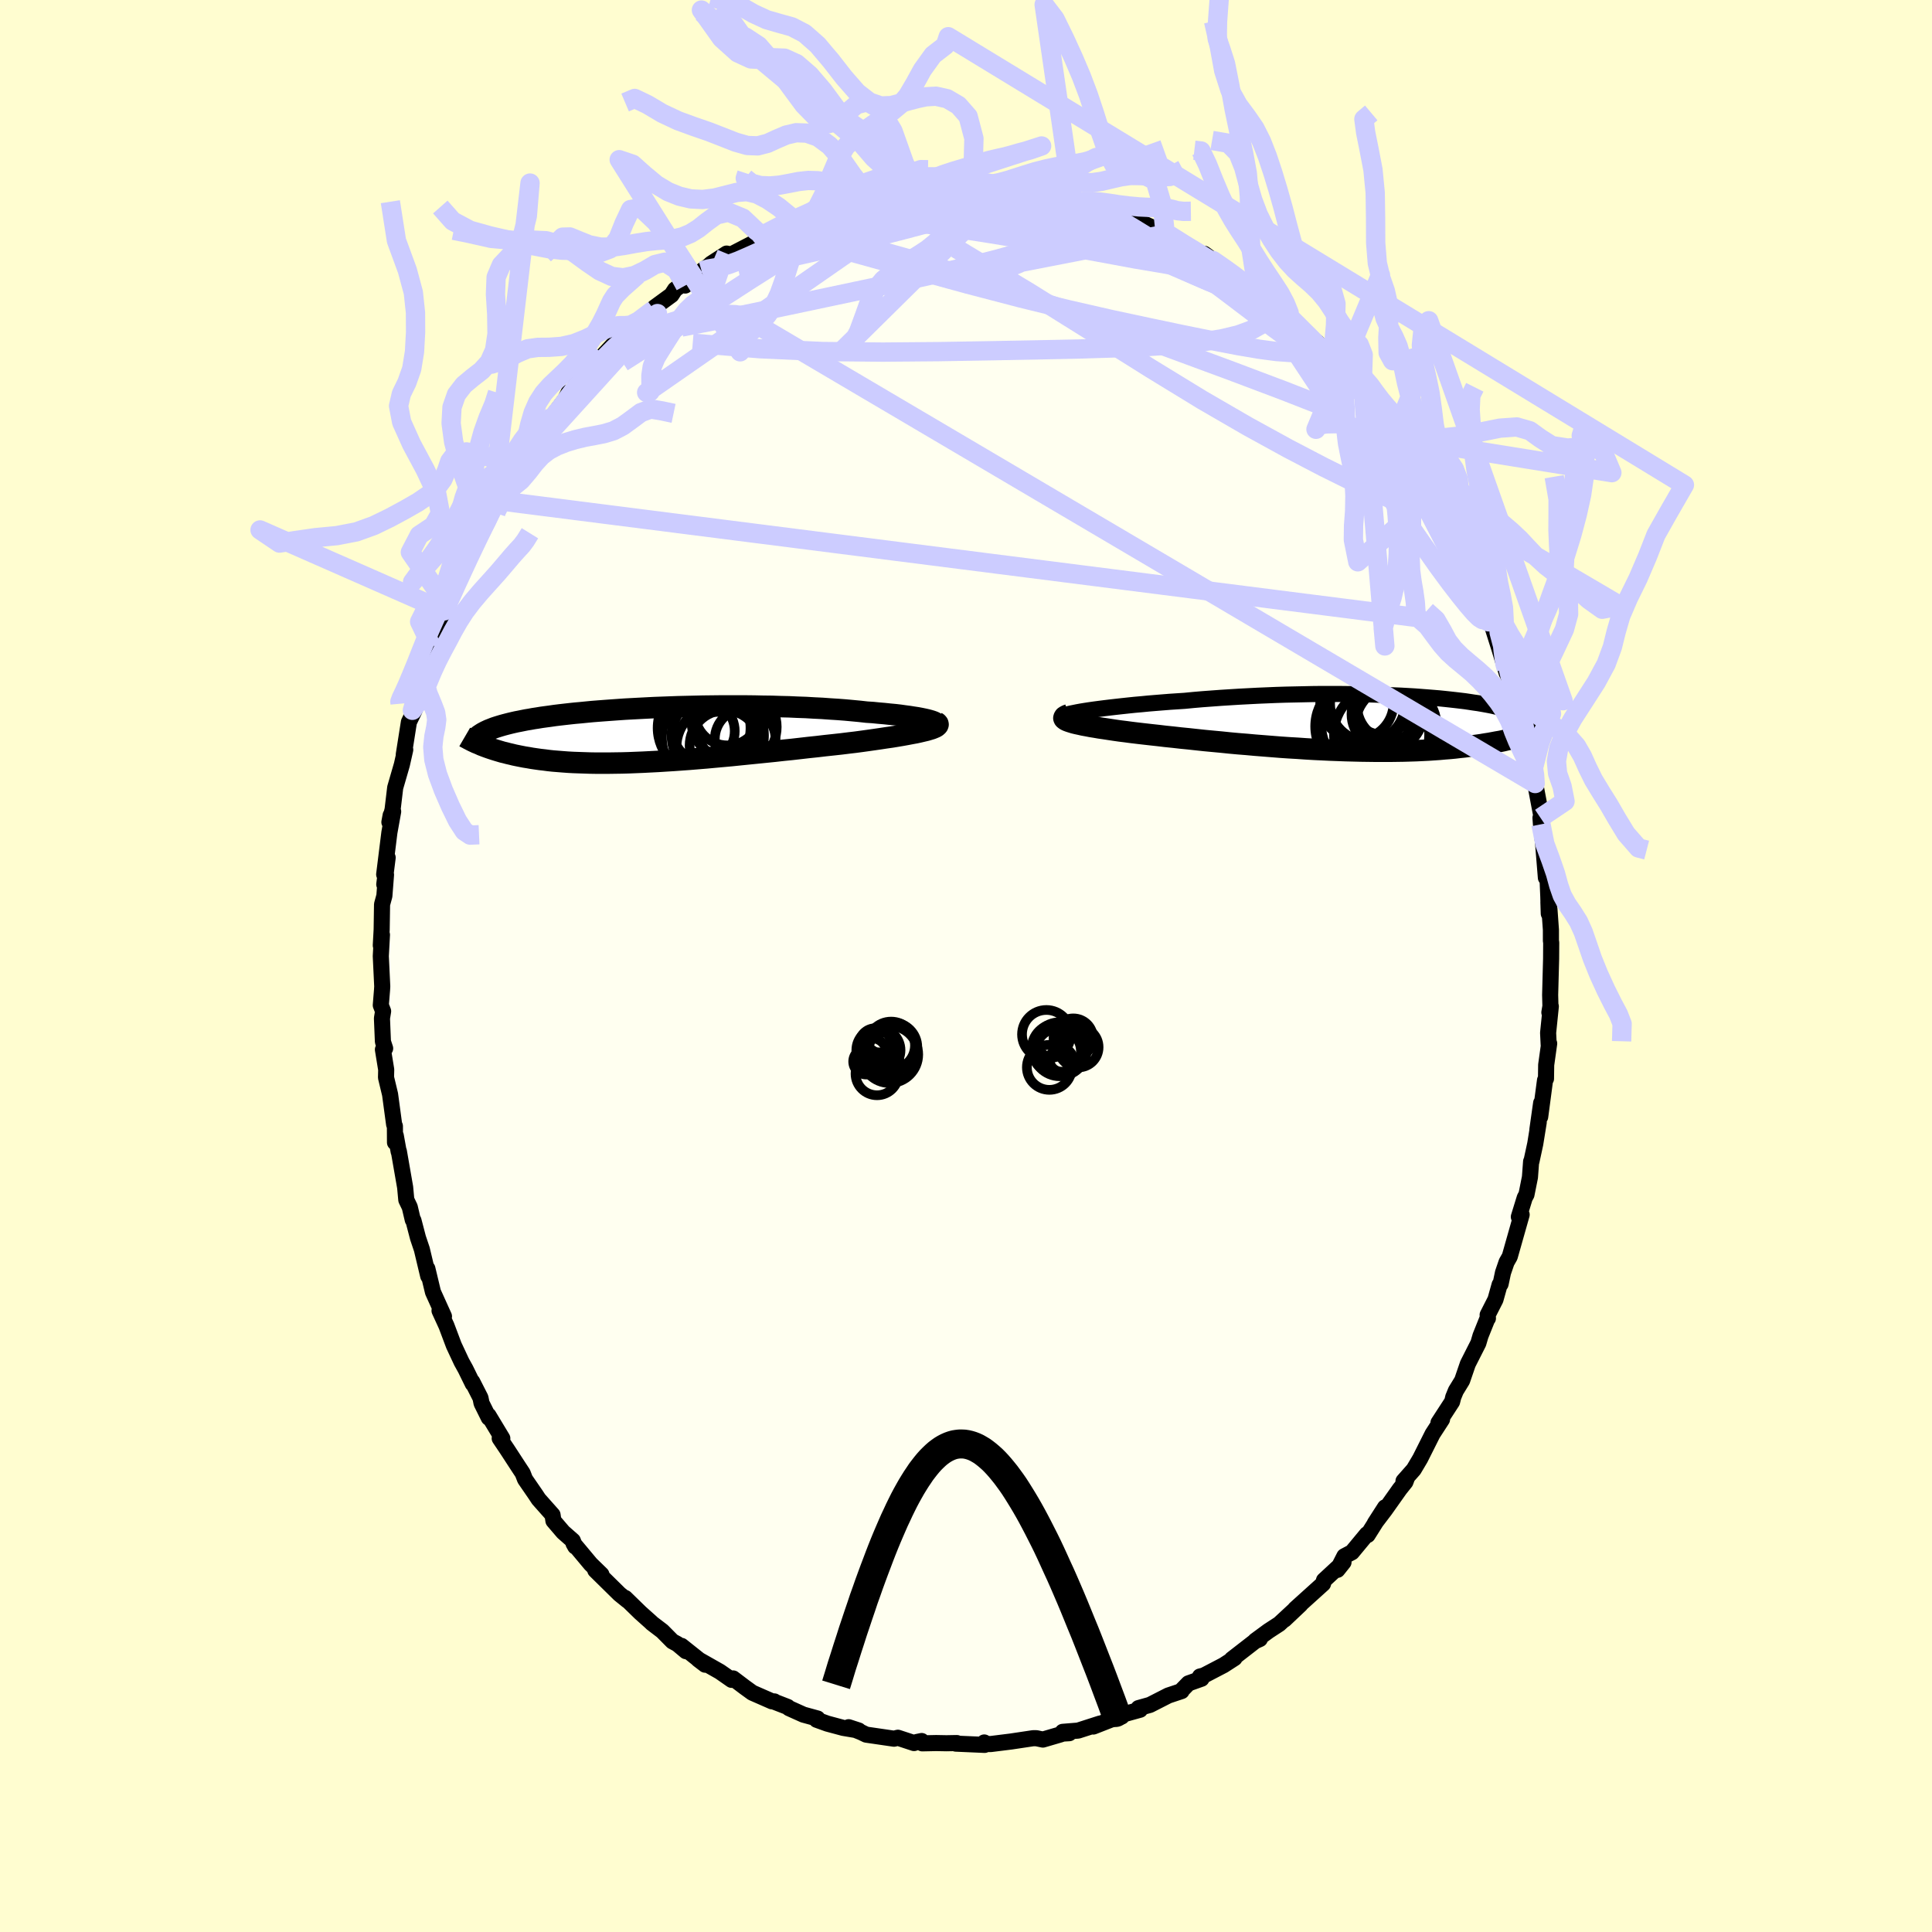 <svg xmlns="http://www.w3.org/2000/svg" width="500" height="500" viewBox="-100 -100 200 200"><defs><clipPath id="c"><path d="m28.89-1.41-.23-.07-.26-.07-.31-.07-.34-.07-.37-.07-.4-.06-.44-.07-.46-.06-.49-.07-.52-.06-.54-.05-.56-.06-.59-.05-.6-.06-.63-.04-.71-.08-.74-.07-.76-.07-.78-.06-.8-.05-.83-.06-.83-.04-.85-.05-.87-.03-.87-.04-.88-.02-.89-.03-.89-.01-.9-.02-.9-.01H6.97l-.88.01-.88.01-.86.02-.86.02-.85.02-.83.03-.82.03-.81.03-.79.04-.77.04-.75.04-.74.04-.72.05-.7.05-.68.05-.66.05-.63.05-.62.06-.6.06-.57.05-.56.06-.53.06-.52.06-.49.06-.48.07-.45.06-.44.06-.42.07-.4.06-.38.07-.37.06-.35.07-.34.07-.32.06-.31.07-.3.07-.28.07-.27.07-.26.07-.24.07-.23.07-.22.07-.21.07-.2.08-.18.07-.18.07-.92 1.48.19.09.21.08.21.08.22.08.23.08.24.08.25.08.26.08.27.08.27.08.3.07.3.08.31.07.32.08.34.07.35.07.36.07.38.06.39.07.41.06.42.06.44.05.45.06.47.05.5.04.5.04.53.04.55.03.56.02.59.02.6.02.62.01h1.3l.68-.01.7-.01.71-.02.73-.03.75-.03.77-.04.78-.04.79-.05.81-.05.83-.06.83-.06.85-.07.86-.07.86-.08.88-.08.88-.08.88-.09.89-.09.9-.09.89-.09.89-.09.89-.1.89-.09.88-.1.87-.1.86-.09.85-.1.84-.09.82-.09.81-.1.68-.08.67-.09.65-.09.63-.09.62-.09.59-.09.57-.08.55-.09.53-.09.5-.09.47-.09.44-.08.41-.09.38-.09.34-.08"/></clipPath><clipPath id="b"><path d="m-28.58-1.31.49-.07.53-.07.55-.07.58-.07.61-.07.63-.07.65-.07.67-.07.69-.06.71-.07.73-.06.74-.06.75-.06.76-.05.77-.05.93-.09.93-.08.95-.07.95-.07.95-.06.96-.06.96-.05.96-.05.96-.04.95-.04.95-.03.94-.02.93-.02.92-.02.91-.01h1.78l.87.01.85.01.83.01.82.02.79.03.78.03.76.03.73.03.72.04.69.04.67.05.65.05.63.05.6.05.59.06.56.06.54.06.51.06.5.06.47.07.45.07.43.06.41.07.39.07.38.07.35.07.33.08.32.07.3.07.29.08.27.07.26.07.24.08.23.07.22.08.2.07.2.08.18.07.17.08.16.08.15.08.13.07.13.08.12.08.11.08.09.08.09.08-.77 1.43-.26.07-.26.07-.28.08-.28.07-.3.07-.3.07-.32.07-.33.08-.34.07-.36.06-.37.07-.38.07-.39.06-.41.07-.42.06-.44.06-.45.06-.46.06-.49.05-.5.06-.52.05-.53.04-.55.05-.58.04-.59.04-.61.03-.63.03-.64.02-.67.02-.68.01-.71.01H1.1l-.75-.01-.77-.01-.79-.02-.8-.02-.81-.03-.82-.03-.84-.04-.84-.04-.86-.05-.86-.06-.87-.05-.88-.06-.88-.07-.88-.07-.88-.07-.88-.08-.88-.07-.87-.08-.87-.09-.86-.08-.85-.08-.84-.09-.83-.09-.81-.08-.79-.09-.78-.08-.76-.09-.73-.08-.71-.08-.69-.08-.66-.08-.6-.08-.57-.07-.56-.08-.53-.08-.52-.08-.49-.07-.46-.08-.44-.07-.41-.08-.39-.07-.35-.08-.33-.07-.29-.07-.26-.08-.22-.07"/></clipPath><filter id="a"><feTurbulence baseFrequency=".05" numOctaves="3" result="noise" type="noise"/><feDisplacementMap in="SourceGraphic" in2="noise" scale="2"/></filter></defs><rect width="100%" height="100%" x="-100" y="-100" fill="#FFFDD0"/><path fill="ivory" stroke="#000" stroke-linejoin="round" stroke-width="1.667" d="M60.57-.74 60.47 3l.03 1.16-.11.65.15-.63-.28 2.74.06 1.23.05-.13-.31 2.22-.02 1.43-.1.16-.5 3.78.1-1.43-.39 2.76.14-.77-.36 2.23-.4 1.85-.03-.01-.12 1.62-.36 1.8-.18.33-.61 1.98.29-.23-1.23 4.34-.33.58-.37 1.08-.25 1.18-.1.07-.43 1.54-.81 1.59.03.35-.08.1-.69 1.72-.22.75-1.09 2.15-.59 1.72-.65 1.06-.29.71-.01.08-.09.35-1.41 2.17.37-.35-.98 1.51-1.28 2.55-.67 1.13-1.06 1.2.33-.26-.13.35-.59.74-1.53 2.16-1.05 1.38 1.06-1.65-1.8 2.86-.08-.08-1.55 1.87-.78.41-.72 1.41.63-.79-2.02 1.87-.1.36-2.88 2.6.54-.45-1.65 1.56 1.1-1.07-1.64 1.52-1.12.73-1.36 1 .47-.17-.49.22-2.41 1.87.28-.11-1.13.73-2.05 1.07-.4.1.16.23-1.35.48-.74.76.03.04-1.38.46-1.9.97-1.18.33.16.17-1.73.48-.16.22-.09-.08-2.86 1.12.7-.31-2.27.73-1.6.13.68.14-.67.04-.25.09-1.81.53-.67-.14h-.35l-2.27.34-2.09.26-.85.01.16-.17.04.25-2.99-.13.11-.06-1.07.02-1.07-.02-1.44.03-.06-.24-.49.1-.3.11-1.67-.55-.4.1-2.88-.42-.52-.25-1.3-.52 1.04.34-1.6-.27-1.64-.44-1.11-.4.09-.13-1.46-.4-1.49-.67-.14-.13-1.47-.57h.09l-.25-.01-2.03-.89-.8-.58-1.19-.9-.15.15-1.22-.85-2.24-1.27.72.55-2.45-1.95.46.55-.88-.74-.52-.28-1.05-1.06-1.09-.83-.06-.07-1.12-1-1.57-1.53.25.28-.84-.68-2.51-2.47.64.44-1.11-1.08-1.78-2.13.18.32-.17-.4-.08-.21-1-.88-1.01-1.18-.09-.61-1.44-1.62-.33-.5-1.08-1.57-.24-.62-.5-.76-1.12-1.72-.76-1.13h.27l-1.43-2.37.03.24-.75-1.51-.11-.55-.85-1.67.05.21-.74-1.51-.42-.76-.8-1.71-.76-2.02-.72-1.57.46.59-1.14-2.52-.58-2.42.22.96-.13-.19-.66-2.77-.4-1.19-.47-1.8-.07-.06-.31-1.32-.36-.75-.12-1.3-.65-3.73-.02.04-.3-1.66-.08.71-.01-1.69-.08-.18-.42-3.11-.42-1.75.02-.81-.34-2.08.23-.12-.23-.7-.1-2.41.12-.74-.24-.62.13-1.6.02-.35-.15-3.13.12-2.21-.12 1.1.09-1.63.04-2.62.24-.88.17-2.19-.18 1 .35-2.77-.36 1.74.54-4.34.39-2.17-.26.39-.13.71.33-1.3.27-2.27.69-2.38.35-1.55-.15.5.53-3.36.58-1.21-.22-.01.26-.91.17.12-.02-.56.59-2.09.26-.83 1-3.26-.26.97.49-1.4.8-2.33.24-.58.15.13.78-2.28 1.01-2.11.92-1.87.23-.38.82-1.81.1.1.67-1.73-.19.38.74-1.28.59-1.32.36-.25.99-1.58.47-.55 1.42-2.16.06-.58.56-.51-.32.08 1.58-1.81 1.36-1.79.35-.72-.05.24.59-.56.44-.93 2.33-2.13.33-.53 1.41-1.5.05-.21 1.11-1-.63.86 1.16-.86-.51-.05 2.59-1.91.07-.22 1.75-1.28.37-.57 1.27-.92-.22.51.94-.8.76-.71.72-.51.27-.25 1.6-1.04.46.1 3.46-1.79-.86.23.82-.3.88-.61 1.08-.55 1.22-.38-.15-.06 2.38-.85-.01.14 1.05-.33 1.29-.47 1.38-.62.62.07.03-.16 1.42.02 1.61-.43 1.71-.41-.1.17 1.61-.16-.23-.18.23.11 1.06-.07 3.26-.4-.98.23 2.5-.12.22-.08-.5.17 2.4.1 2.14.01-1.25.09.18.06 2.36.03.86.31 2.05.28-.39-.09 2.01.52.31.19 1.35.09-.02-.05 1.1.46 1.72.59.25-.07.55.4 2.29.79 1.23.56.81.46-.69-.35 1.22.5.41.3.73.47 1.46.74 1.85 1.16-.93-.79 1.86 1.37 1.22.87-.44-.37 1.7 1.17.17.11 3.09 2.62-.86-1.07 1.04.94 1.46 1.27-.51-.43 2.1 2.13.86.57.17.57 1.19 1.08.29-.01 1.61 2.13-.71-1.05 1.7 1.75.28.5.92 1.24-.67-.81 1.79 2.18-.65-.62 2 2.88-.02-.3 1.84 2.55-.04.03-.15-.02 2.01 3 .45.84.01-.04.22.57 1.09 1.9.97 1.79.23.29.31 1.02.27.25 1.01 2.73-.05-.32.53 1.24.85 2.03.24.94.81 1.97-.57-1.49.95 3 .72 2.4-.04-.46.11.58.64 1.48.07.28.69 2.92.4 1.89-.34-1.4.49 1.45.62 3.63-.23-1.33.48 1.51.06.88.64 3.38-.09.17.05.67.22 1.98.29 3.55.12-1.11.13 3.05.05 1.78-.04-1.22.11.8.15 2.09v1.13l.03.21-.01 1.67-.1 3.74" filter="url(#a)"/><path fill="#fff" d="m-28.58-1.31.49-.07.53-.07.55-.07.58-.07.61-.07.63-.07.65-.07.67-.07.69-.06.71-.07.73-.06.74-.06.75-.06.76-.05.77-.05.93-.09.93-.08.95-.07.95-.07.95-.06.96-.06.96-.05.96-.05.96-.04.95-.04.95-.03.94-.02.93-.02.92-.02.91-.01h1.78l.87.01.85.01.83.01.82.02.79.03.78.03.76.03.73.03.72.04.69.04.67.05.65.05.63.05.6.05.59.06.56.06.54.06.51.06.5.06.47.07.45.07.43.06.41.07.39.07.38.07.35.07.33.08.32.07.3.07.29.08.27.07.26.07.24.08.23.07.22.08.2.07.2.08.18.07.17.08.16.08.15.08.13.07.13.08.12.08.11.08.09.08.09.08-.77 1.43-.26.07-.26.07-.28.08-.28.07-.3.07-.3.07-.32.07-.33.08-.34.07-.36.06-.37.07-.38.07-.39.06-.41.07-.42.06-.44.06-.45.06-.46.06-.49.05-.5.06-.52.05-.53.04-.55.05-.58.04-.59.04-.61.03-.63.03-.64.02-.67.02-.68.01-.71.01H1.1l-.75-.01-.77-.01-.79-.02-.8-.02-.81-.03-.82-.03-.84-.04-.84-.04-.86-.05-.86-.06-.87-.05-.88-.06-.88-.07-.88-.07-.88-.07-.88-.08-.88-.07-.87-.08-.87-.09-.86-.08-.85-.08-.84-.09-.83-.09-.81-.08-.79-.09-.78-.08-.76-.09-.73-.08-.71-.08-.69-.08-.66-.08-.6-.08-.57-.07-.56-.08-.53-.08-.52-.08-.49-.07-.46-.08-.44-.07-.41-.08-.39-.07-.35-.08-.33-.07-.29-.07-.26-.08-.22-.07" filter="url(#a)" transform="translate(41.35 -25.17)"/><path fill="#fff" d="m28.89-1.41-.23-.07-.26-.07-.31-.07-.34-.07-.37-.07-.4-.06-.44-.07-.46-.06-.49-.07-.52-.06-.54-.05-.56-.06-.59-.05-.6-.06-.63-.04-.71-.08-.74-.07-.76-.07-.78-.06-.8-.05-.83-.06-.83-.04-.85-.05-.87-.03-.87-.04-.88-.02-.89-.03-.89-.01-.9-.02-.9-.01H6.97l-.88.01-.88.01-.86.02-.86.02-.85.02-.83.03-.82.03-.81.03-.79.04-.77.04-.75.04-.74.04-.72.05-.7.05-.68.05-.66.05-.63.05-.62.06-.6.06-.57.05-.56.06-.53.06-.52.06-.49.06-.48.07-.45.06-.44.06-.42.07-.4.06-.38.07-.37.06-.35.07-.34.07-.32.06-.31.07-.3.07-.28.07-.27.07-.26.07-.24.07-.23.07-.22.07-.21.07-.2.08-.18.07-.18.07-.92 1.48.19.09.21.08.21.08.22.08.23.08.24.08.25.08.26.08.27.08.27.08.3.07.3.08.31.07.32.08.34.07.35.07.36.07.38.06.39.07.41.06.42.06.44.05.45.06.47.05.5.04.5.04.53.04.55.03.56.02.59.02.6.02.62.01h1.3l.68-.01.7-.01.71-.02.73-.03.75-.03.77-.04.78-.04.79-.05.81-.05.83-.06.83-.06.85-.07.86-.07.86-.08.88-.08.88-.08.88-.09.89-.09.9-.09.89-.09.89-.09.89-.1.89-.09.88-.1.87-.1.86-.09.85-.1.84-.09.82-.09.81-.1.68-.08.67-.09.65-.09.63-.09.62-.09.59-.09.57-.08.55-.09.53-.09.5-.09.47-.09.44-.08.41-.09.38-.09.34-.08" filter="url(#a)" transform="translate(-32.43 -23.94)"/><g fill="none" stroke="#000" transform="translate(41.35 -25.17)"><path stroke-linejoin="round" stroke-width="1.667" d="m-31.25-.69.05-.05.1-.05.16-.06.21-.06.25-.06.3-.06.34-.07.38-.07.43-.07.45-.07.49-.07.53-.07.55-.07.58-.07.61-.07.63-.07.65-.07.67-.07.69-.06.71-.07.73-.06.74-.06.75-.06.76-.05.77-.05.93-.09.93-.08.95-.07.95-.07.95-.06.96-.06.96-.05.96-.05.96-.04.95-.04.95-.03.94-.02.93-.02.92-.02.91-.01h1.78l.87.01.85.01.83.01.82.02.79.03.78.03.76.03.73.03.72.04.69.04.67.05.65.05.63.05.6.05.59.06.56.06.54.06.51.06.5.06.47.07.45.07.43.06.41.07.39.07.38.07.35.07.33.08.32.07.3.07.29.08.27.07.26.07.24.08.23.07.22.08.2.07.2.08.18.07.17.08.16.08.15.08.13.07.13.08.12.08.11.08.09.08.09.08.09.08.07.08.06.08.06.08.05.08.04.08.04.08.03.09.02.08.01.08" filter="url(#a)"/><path stroke-linejoin="round" stroke-width="2.222" d="m-30.7-.85-.2.07-.14.07-.11.07-.05.08-.02.07.03.07.08.07.11.07.15.07.19.07.22.07.26.08.29.07.33.07.35.08.39.07.41.08.44.07.46.08.49.07.52.08.53.08.56.08.57.07.6.08.66.08.69.08.71.08.73.08.76.09.78.08.79.09.81.08.83.09.84.09.85.08.86.08.87.09.87.08.88.07.88.08.88.07.88.07.88.07.88.06.87.05.86.06.86.05.84.04.84.04.82.03.81.03.8.02.79.02.77.01.75.01h1.45l.71-.01.68-.01.67-.02.64-.02.63-.03.61-.03.59-.04.58-.04.55-.05.53-.04.52-.05.5-.06.49-.05.46-.06.45-.06.44-.06.42-.06.41-.07.39-.06.38-.07.37-.07.36-.06.34-.07.33-.08.32-.07.3-.07.3-.07.28-.07.28-.08.26-.07.26-.07.24-.08.23-.07.23-.07.21-.07.21-.07.2-.07.19-.07.19-.07.17-.06.17-.07" filter="url(#a)"/><circle cx=".218" cy="-1.99" r="3.878" clip-path="url(#b)" filter="url(#a)"/><circle cx="1.688" cy="-1.84" r="3.044" clip-path="url(#b)" filter="url(#a)"/><circle cx="-.882" cy="-2.085" r="3.798" clip-path="url(#b)" filter="url(#a)"/><circle cx="3.163" cy=".31" r="4.21" clip-path="url(#b)" filter="url(#a)"/><circle cx="2.843" cy="-1.815" r="3.712" clip-path="url(#b)" filter="url(#a)"/><circle cx="-.042" cy=".285" r="4.524" clip-path="url(#b)" filter="url(#a)"/><circle cx="-.277" cy=".365" r="4.924" clip-path="url(#b)" filter="url(#a)"/><circle cx="2.263" cy="-.905" r="3.706" clip-path="url(#b)" filter="url(#a)"/><circle cx="1.668" cy="1.21" r="4.926" clip-path="url(#b)" filter="url(#a)"/><circle cx="2.408" cy="-1.995" r="3.768" clip-path="url(#b)" filter="url(#a)"/></g><g fill="none" stroke="#000" transform="translate(-32.43 -23.94)"><path stroke-linejoin="round" stroke-width="2.222" d="m28.66-.75.26-.05.2-.07.14-.06.09-.07.04-.06-.01-.07-.06-.07-.1-.07-.14-.07-.19-.07-.23-.07-.26-.07-.31-.07-.34-.07-.37-.07-.4-.06-.44-.07-.46-.06-.49-.07-.52-.06-.54-.05-.56-.06-.59-.05-.6-.06-.63-.04-.71-.08-.74-.07-.76-.07-.78-.06-.8-.05-.83-.06-.83-.04-.85-.05-.87-.03-.87-.04-.88-.02-.89-.03-.89-.01-.9-.02-.9-.01H6.97l-.88.01-.88.01-.86.02-.86.02-.85.02-.83.03-.82.03-.81.03-.79.04-.77.04-.75.04-.74.04-.72.05-.7.05-.68.05-.66.05-.63.05-.62.06-.6.06-.57.05-.56.06-.53.06-.52.06-.49.06-.48.07-.45.06-.44.06-.42.07-.4.06-.38.07-.37.06-.35.07-.34.07-.32.06-.31.07-.3.07-.28.07-.27.07-.26.07-.24.07-.23.07-.22.07-.21.07-.2.08-.18.07-.18.07-.17.08-.15.07-.15.08-.13.07-.13.08-.12.08-.11.07-.1.08-.1.08-.09.08" filter="url(#a)"/><path stroke-linejoin="round" stroke-width="2.222" d="m29.31-1.32.14.09.07.08.02.09-.03.08-.08.09-.13.09-.18.08-.22.09-.26.08-.3.09-.34.08-.38.09-.41.09-.44.08-.47.09-.5.09-.53.09-.55.09-.57.08-.59.09-.62.09-.63.09-.65.09-.67.09-.68.08-.81.1-.82.09-.84.09-.85.1-.86.09-.87.1-.88.1-.89.09-.89.1-.89.09-.89.09-.9.09-.89.09-.88.09-.88.08-.88.08-.86.08-.86.07-.85.07-.83.06-.83.06-.81.05-.79.05-.78.04-.77.04-.75.03-.73.03-.71.02-.7.01-.68.01h-1.3l-.62-.01-.6-.02-.59-.02-.56-.02-.55-.03-.53-.04-.5-.04-.5-.04-.47-.05-.45-.06-.44-.05-.42-.06-.41-.06-.39-.07-.38-.06-.36-.07-.35-.07-.34-.07-.32-.08-.31-.07-.3-.08-.3-.07-.27-.08-.27-.08-.26-.08-.25-.08-.24-.08-.23-.08-.22-.08-.21-.08-.21-.08-.19-.09-.19-.08-.18-.07-.17-.08-.17-.08-.16-.08-.15-.08-.14-.07-.14-.08-.14-.07-.12-.07" filter="url(#a)"/><circle cx="5.3" cy="-.374" r="3.19" clip-path="url(#c)" filter="url(#a)"/><circle cx="9.57" cy=".446" r="3.142" clip-path="url(#c)" filter="url(#a)"/><circle cx="7.465" cy="1.116" r="3.646" clip-path="url(#c)" filter="url(#a)"/><circle cx="7.725" cy="-2.249" r="3.354" clip-path="url(#c)" filter="url(#a)"/><circle cx="7.76" cy="-1.384" r="3.75" clip-path="url(#c)" filter="url(#a)"/><circle cx="5.315" cy="-.699" r="4.806" clip-path="url(#c)" filter="url(#a)"/><circle cx="6.735" cy=".071" r="4.782" clip-path="url(#c)" filter="url(#a)"/><circle cx="5.91" cy=".296" r="4.96" clip-path="url(#c)" filter="url(#a)"/><circle cx="8.74" cy="-.809" r="4.096" clip-path="url(#c)" filter="url(#a)"/><circle cx="6.875" cy="1.311" r="4.42" clip-path="url(#c)" filter="url(#a)"/></g><g fill="none" stroke="#CCF" stroke-linejoin="round" stroke-width="2"><path d="m29.19-70.57 1.7 1.44.52.58.14.49-.09.54-.34.57-.64.59-.97.54-1.34.49-1.72.41-2.11.33-2.51.26-2.93.2-3.36.14-3.84.12-4.33.09-4.85.09-5.34.09-5.79.05-6.19-.06-6.54-.29-6.95-.57M-.56-80.68l.01.11.66.03.67.03.65.06.59.08.47.1.34.13.21.16.09.2-.05.24-.23.27-.47.31-.74.35-1.03.39-1.32.42-1.63.47-1.94.54-2.31.61-2.69.69-3.08.76-3.43.82-3.73.84-4.07.87" filter="url(#a)"/><path d="m-17.87-77.11 1.8-.45 1.69-.09 2.04.05 2.44.14 2.75.26 2.99.38 3.24.47 3.47.54 3.67.6 3.79.64 3.79.69 3.67.68 3.49.59 3.3.47" filter="url(#a)"/><path d="m11.04-79.17.5.15.54.14.49.21.43.28.32.34.18.39v.42l-.23.45-.54.47-.87.46-1.2.48-1.5.5-1.78.54-2.02.58-2.29.63-2.6.66-2.96.69-3.36.75-3.81.81-4.3.91-4.77 1.01-5.2 1.08-5.54 1.08m27.93-14.31 1.61-.08H.9l.74.05.71.07.6.08.47.1.35.12.25.15.13.19-.04.21-.28.25-.55.27-.85.29-1.15.31-1.45.35-1.75.39-2.06.43-2.37.49-2.69.52-3.07.57-3.57.65-4.32.74" filter="url(#a)"/><path d="m33.41-67.24 1.45 1.48.67.85.23.56-.08.4-.37.27-.7.15-1.04.02-1.43-.1-1.81-.24-2.23-.38-2.63-.51-3.05-.62-3.47-.73-3.93-.84-4.42-1.01-4.94-1.21-5.51-1.44-6.09-1.67-6.68-1.85m-8.28-1.4.92-.55.98-.48.96-.4.9-.35.83-.29.71-.25.56-.18.35-.1.1.01-.21.14-.53.29-.85.43-1.19.58-1.74.79-2.57 1.05" filter="url(#a)"/><path d="m52.49-40.09.14.23.35.86.35.96.26.83.13.62.03.45-.09.25-.21.03-.34-.22-.5-.5-.65-.75-.83-1.03-1.02-1.32-1.23-1.67-1.46-2.07-1.71-2.48-1.95-2.91-2.18-3.33-2.41-3.72-2.64-4.11-3.04-4.6M3.08-80.38l1.09.04.47.06.67.1.9.12.97.14.87.15.68.13.47.12.25.09.02.06-.23.04-.49.01-.77-.01-1.08-.03-1.46-.06-1.95-.09-2.51-.13-3.01-.23m-12.42 1.72 1.09-.4.71-.18.32.06.05.25-.17.42-.44.57-.82.75-1.32.96-1.88 1.24-2.48 1.56-3.08 1.95-3.7 2.4-4.35 2.84-5.04 3.22m75.19 1.74-.04-.22.44.45.36.46.14.3-.07.11-.27-.06-.49-.24-.72-.46-1.03-.75-1.42-1.13-1.87-1.56-2.37-2.04-2.96-2.53-3.61-3.11m-4.15-3.75.98.59 1.19.71 1.13.7 1.08.72 1.05.74 1.06.77 1.06.78 1.05.79 1 .77.93.7.79.61.63.48.44.35.26.2.06.04-.15-.12-.38-.31-.65-.52-.99-.8-1.46-1.19" filter="url(#a)"/><path d="m25.61-72.93-.04-.1.67.46.74.52.69.5.66.5.61.48.47.41.3.33.08.21-.14.11-.36.01-.59-.1-.83-.23-1.09-.38-1.39-.56-1.7-.74-2.04-.94-2.42-1.14-2.83-1.35-3.33-1.55-3.98-1.77M48.38-48.6l-.01.15-.05.45-.24.47-.63.2-1.09-.16-1.58-.54-2.07-.87-2.58-1.21-3.11-1.54-3.64-1.9-4.19-2.3-4.73-2.74-5.3-3.24-5.93-3.72-6.68-4.17-7.57-4.56" filter="url(#a)"/><path d="m32.46-68.08.95.85.78.75.82.81.78.77.65.67.53.54.4.42.23.28.06.14-.14-.03-.36-.2-.6-.4-.83-.59-1.06-.79-1.3-.98-1.56-1.2-1.89-1.48-2.32-1.84-2.85-2.28m27.74 32.55.15.24.39.91.41 1.04.34.91.22.69.1.46-.01.21-.15-.08-.3-.44-.47-.84-.67-1.25-.88-1.65-1.1-2.09-1.37-2.64-1.72-3.33-2.18-4.17m-57.03-27.12.71.06 1.27.09 1.87.12 2.28.17 2.48.26 2.57.34 2.59.4 2.66.45 2.75.46 2.88.48 2.97.49 2.93.49 2.82.51 2.67.54" filter="url(#a)"/><path d="m12.7-78.89.47.22 1.1.55 1.37.74 1.53.9 1.68 1.03 1.76 1.14 1.76 1.2 1.73 1.22 1.67 1.24 1.65 1.24 1.66 1.26 1.67 1.26 1.66 1.23 1.57 1.15 1.46 1.05 1.31.93 1.2.85 1.11.81 1.05.79M19.94-76.1l.99.49.96.6 1.12.74 1.21.83 1.24.89 1.24.92 1.23.95 1.22.97 1.22.97 1.2.98 1.17.95 1.11.91 1.02.82.91.75.81.67.7.59.59.5.46.38.28.22.09.05-.13-.15-.36-.36-.64-.61M-6.49-79.98l.99-.14.6-.09.73-.08.9-.07.94-.06.86-.03.7-.01.53.04.35.06.17.09-.02.12-.22.15-.43.18-.62.23-.86.26-1.12.31-1.45.35-1.79.38-2.16.41-2.53.46-2.93.51-3.34.62m-3.71.78 1.16-.4 1.74-.05 2.22.28 2.69.55 3.15.8 3.58 1 3.96 1.19 4.31 1.37 4.61 1.55 4.86 1.71 5.07 1.84 5.29 1.95 5.5 2.03 5.62 2.12 5.6 2.19" filter="url(#a)"/><path d="m-.56-80.68.14.18 1.05.23 1.33.34 1.57.47 1.78.58 1.9.68 2.01.75 2.11.83 2.23.89 2.32.94 2.34.96 2.3.97 2.2.95 2.06.89 1.91.8 1.73.69 1.56.59 1.44.56M.96-80.57l.19-.11.61-.12.9-.14.89-.18.81-.22.84-.27.94-.3 1.04-.32 1.09-.28 1.09-.23 1.03-.18.97-.15.92-.17.88-.25.93-.33 1.12-.37 1.66-.61m-42.83-13.9 1.56.68 1.82 2.57 1.54 1.54 1.26.34 1.16.03 1.23.51 1.34 1.21 1.38 1.61 1.32 1.57 1.25 1.24 1.19.82 1.19.58 1.18.63 1.14.98 1.01 1.35.79 1.29.47.78.25.76-22.51-18.75 2.09 2.94 1.66 1.49 1.37.63 1.19.06 1.13-.18 1.16.04 1.26.57 1.35 1.17 1.38 1.61 1.35 1.83 1.31 1.87 1.29 1.76 1.29 1.5 1.26 1.15 1.17.86.98.71.75.54.29.09" filter="url(#a)"/><path d="m-4.88-80.14-1.34-2.53-1.34-3.77-1.38-2.28-1.29-.74-1.1.29-.95.8-.9.82-1.01.34-1.2-.51-1.41-1.44-1.57-2.13-1.6-2.25-1.5-1.73-1.37-.9-1.31-.43-1.47-.66-1.71-1.45m4.64 16.67-.16.49.66.52.92.24 1 .04 1-.09.97-.18.97-.19.99-.11 1.02.03 1.04.16 1.03.21.98.13.93-.05.94-.25 1.02-.35 1.16-.26 1.11.1.62 1.62" filter="url(#a)"/><path d="m-6.39-80.15.3-.2.53-.31.57-.23.72-.28.9-.37 1.02-.39 1.02-.34.98-.29.91-.28.89-.28.89-.26.88-.21.81-.18.72-.19.78-.23 1.08-.28 1.22-.42-15.93 5.15-1.42-.06-1.13-.68-1.08-1.39-1.17-1.67-1.22-1.39-1.21-.89-1.16-.4-1.09-.04-1.03.24-.98.42-.96.44-1.01.26-1.08-.04-1.2-.34-1.32-.52-1.44-.56-1.57-.54-1.64-.6-1.64-.77-1.55-.92-1.3-.62-.99.42M67.87 7.79l.05-1.82-.38-.97-.58-1.09-.72-1.44-.75-1.64-.65-1.61-.5-1.46-.44-1.27-.49-1.08-.59-.94-.6-.87-.5-.91-.36-1.04-.33-1.21-.48-1.39-.63-1.7-.4-2.02" filter="url(#a)"/><path d="m-11.16-79.17.49-.12 1.03-.1 1.16-.07 1.06-.02.9.04.77.1.72.13.76.14.85.14.95.1.98.04h.95l.88-.04.84-.02.89.04 1 .16.9.25-.1.2-17.03-.42-1.05.5-.85.52-.8.55-.76.71-.68 1.02-.58 1.36-.5 1.53-.47 1.5-.48 1.34-.55 1.17-.69 1.03-.85.93-.92.87-.75.93-.29 1.08-12.52-19.89 1.39.47 1.22 1.09 1.24 1.03 1.2.72 1.17.47 1.19.28 1.22.06 1.23-.15 1.19-.3 1.11-.28 1.05-.08 1.04.24 1.11.58 1.16.78 1.04.85.47.6 1.55-.61.91-.78.75-1.49.71-1.9.73-1.71.78-1.24.87-.85.96-.71 1.01-.72 1.02-.7.96-.68.85-.71.74-.89.7-1.19.82-1.49 1.1-1.53 1.27-.98.3-.91 76.21 46.4-1.7 2.95-1.24 2.2-.88 2.25-.97 2.26-1.02 2.08-.78 1.82-.47 1.62-.4 1.61-.64 1.74-1.02 1.89-1.24 1.93-1.18 1.83-.91 1.65-.57 1.46-.23 1.31.12 1.26.47 1.35.3 1.54-2.54 1.71" filter="url(#a)"/><path d="m-20.9-75.51-.82-.6-1.38-1.31-1.5-.62-1.24.29-.99.72-.87.69-.82.51-.81.34-.84.2-.89.12-.97.07-1.05.11-1.13.18-1.19.22-1.22.17h-1.23l-1.17-.24-1.07-.43-.92-.38-.75.02-.7.68-1.19 1.09" filter="url(#a)"/><path d="m-20.86-75.44-.3-.13.43-.26.72-.37.83-.43.87-.41.89-.4.89-.4.91-.42.91-.44.91-.45.91-.44.9-.4.92-.34.95-.32.99-.29 1.01-.3.96-.29.84-.28.67-.26.51-.22.47-.15.74.01m-20.85 8.68-.74 1.76-.45 1.33-.52.82-.58.54-.61.42-.61.44-.61.59-.62.8-.64 1-.68 1.06-.66 1.04-.59.96-.39.93-.14.95.01.94-.09.71-.36.09 22.53-15.66-.31-.16-.71-.1-.93-.08-1.01-.11-.99-.11-.96-.01-.92.11-.89.19-.88.24-.85.25-.85.27-.84.3-.87.36-.96.43-1.06.46-1.13.41-1.07.27-.89.15-.72.21m-.76.71-2.24-3.42-1.72-2.34-1.57-1.49-1.06.18-.67 1.42-.64 1.6-.83 1.06-1.01.38-1.03-.05-.95-.13-.92-.05-1.04-.02-1.36-.15-1.77-.34-2.1-.48-2.22-.51-2.08-.58-1.8-.96-1.28-1.45" filter="url(#a)"/><path d="m-29.07-70.44-.9-1.64-1.2-.78-1.03.25-1.03.61-1.09.52-1.16.24-1.2-.15-1.24-.57-1.3-.89-1.37-1-1.41-.81-1.46-.42-1.59-.07-1.88.03-2.21-.2-2.27-.51-1.62-.33m20.72 8.2-1.58 1.19-.81.42-.61.06h-.6l-.66.1-.79.29-.93.46-1.09.53-1.21.48-1.29.29-1.27.09-1.18.01-1.05.15-1.06.45-1.22.66-1.42.47-1.11-.45M58.92-18.89l-.06-.9-.14-.83-.22-.91-.24-1.02-.23-1.05-.22-1.07-.23-1.11-.26-1.15-.28-1.15-.29-1.08-.27-.97-.29-.94-.32-1.03-.37-1.25-.31-1.19.14.03m-7.67-2.22.99.89.66 1.14.55 1.03.64.84.75.75.84.72.85.71.8.72.71.74.6.82.5.93.41 1.03.36 1.07.36 1.05.41 1 .45.97.45.94.4.85.32.78.21.86-80.91-47.7-.93-.67-.96-.17-.85-.02h-.81l-.78-.02-.76.02-.75.09-.78.17-.87.23-.96.3-1.02.35-1.03.38-.97.32-.83.18-.62.04-.46.01-.66.38m-1.46 1.71-.77.98-1 1.14-.81.93-.63.75-.54.72-.57.79-.61.86-.63.9-.6.88-.56.87-.55.89-.56.94-.6.99-.62 1-.62.99-.58.94-.5.89-.37.74-.07.21" filter="url(#a)"/><path d="m-42.84-56.87-1.14.9-.74.34-.6.46-.59.76-.62.95-.71.96-.8.85-.87.7-.86.58-.78.56-.65.61-.51.71-.45.8-.46.9-.55 1.02-.7 1.19-.92 1.38-1.16 1.62-1.34 1.83 12.57-14.3-1.07 1.58-.78 1.14-.66.98-.58.91-.5.85-.45.8-.4.77-.38.77-.4.82-.45.91-.51 1.06-.58 1.22-.64 1.38-.66 1.43-.58 1.29-.41.87-.25.51-19.06-8.38 2.02 1.36 1.62-.26 2.08-.3 2.22-.21 2.03-.39 1.8-.65 1.65-.8 1.54-.83 1.38-.79 1.13-.77.86-.78.6-.82.39-.92.32-.95.56-.74 1.17-.23 1.86.4 2.14.65 1.57.28 14.2-15.65-.66.62-.89.71-.69.52-.54.37-.5.33-.54.43-.64.58-.73.73-.8.85-.82.89-.79.89-.73.83-.67.79-.66.78-.67.81-.68.83-.65.83-.59.79-.53.78-.56.87-.67 1.05-.66.92" filter="url(#a)"/><path d="m-47.6-49.76.66-1.46.62-1.3.53-1.21.36-1.18.28-1.19.34-1.17.48-1.09.61-.94.7-.79.75-.71.76-.72.79-.81.8-.95.79-1.06.72-1.09.61-1.05.47-.93.35-.78.3-.65.37-.57.71-.72 1.59-1.41m3.74 14.33-1.23-.26-1.14-.19-1.01.37-.94.7-.95.69-.96.5-.96.29-.96.19-.98.18-1.01.24-.99.3-.94.37-.85.45-.75.58-.69.75-.69.89-.76.89-.88.71-.89.55-.7.82 95.34 12.13.98.86.77 1.04.69.92.69.78.78.71.85.7.84.7.75.72.68.72.66.77.65.84.63.94.53.99.43 1 .41.97.52 1.01.55 1.03.18.08m-116.96-5.87-.02-.22.15-.4.27-.56.36-.8.43-1.02.47-1.14.47-1.19.46-1.15.48-1.11.48-1.08.51-1.09.52-1.15.55-1.24.61-1.32.68-1.34.73-1.26.7-1.09.61-.93.51-.88.51-1.17 3.97-33.76-.28 3.41-.62 2.5-1.07 1.51-1 1.06-.54 1.27-.07 1.76.13 2.07.03 2.03-.25 1.68-.55 1.24-.8.89-.93.72-.91.76-.76.99-.46 1.32-.09 1.66.26 1.92.54 2.04.7 2.03.67 1.83.36 1.47.02 1.23.06 1.81" filter="url(#a)"/><path d="m-59.59-79.12.63 4.03 1.13 3.08.62 2.3.22 2.06.01 2.06-.11 2.01-.29 1.77-.5 1.41-.57 1.17-.29 1.25.32 1.68 1.02 2.27 1.42 2.65 1.2 2.55.37 1.97-.72 1.28-1.47.98-.92 1.77 3.89 5.62M64.66-54.38l-1.52 2.69-.31 2.05.02 1.7-.14 1.79-.37 1.96-.36 1.92-.09 1.69.2 1.43.27 1.33.02 1.4-.43 1.57-.8 1.71-.82 1.73-.46 1.59.07 1.37.44 1.19.23 1.14-.56 1.36-1.13 1.93-.31 2.88.78-3.11.67-1.77-.19-1.05-.59-.97-.59-1.06-.35-1.17-.05-1.27.2-1.36.37-1.49.5-1.62.59-1.77.67-1.89.73-1.99.72-2.07.65-2.1.56-2.1.45-2.04.28-1.91.05-1.69-.17-1.4-.2-1.12.38-1.22" filter="url(#a)"/><path d="m-55.31-33.03-1.25-2.61.63-1.26.88-.9.76-1.03.61-1.3.47-1.52.33-1.61.23-1.56.19-1.41.22-1.21.28-1.02.34-.92.35-.92.31-1.04.27-1.2.3-1.32.39-1.41.52-1.46.61-1.45.37-1.16m-1.91 45.75-.92.04-.61-.41-.69-1.06-.74-1.51-.73-1.68-.61-1.65-.38-1.5-.11-1.31.12-1.12.19-.92.1-.78-.11-.74-.33-.86-.46-1.1-.37-1.35.01-1.2-1.26 4.27.36-.53.41-.48.4-.77.41-1.04.48-1.15.52-1.13.55-1.07.55-1.02.53-1.01.57-1 .65-1.01.76-1.01.87-1.03.91-1.01.88-.98.77-.9.66-.78.57-.64.48-.52.38-.51.46-.74m106.03-5.85.4 2.32v1.63l-.01 1.61.07 1.63.1 1.55-.09 1.56-.45 1.7-.8 1.9-.91 1.97-.76 1.77-.47 1.44-.31 1.21-.29 1.25-.2 1.5.27 2.09-.69-2.92-.15-.6-.23-.77-.2-.83-.22-.97-.25-1.11-.27-1.16-.29-1.17-.28-1.16-.31-1.18-.33-1.21-.32-1.24-.28-1.24-.24-1.25-.21-1.2-.24-1.07-.24-.84-.14-.59" filter="url(#a)"/><path d="m55.93-30.78-.15-.53-.19-1.45.04-1.58.08-1.45-.07-1.31-.23-1.27-.28-1.3-.21-1.36-.12-1.41-.1-1.38-.17-1.29-.29-1.2-.39-1.16-.42-1.2-.36-1.28-.27-1.37-.19-1.42-.15-1.49-.15-1.63-.12-1.73.07-1.5.41-.82m3.3 29.59.29-.17.42.45.38.88.47 1.09.67 1.06.9.94 1.09.81 1.15.75 1.04.81.82.93.61 1.06.53 1.18.62 1.26.77 1.27.82 1.31.82 1.42.96 1.58 1.28 1.47.85.22" filter="url(#a)"/><path d="m51.21-43.07.59.67.64.97.55 1 .56 1.02.59 1.05.57 1.05.53 1.02.52 1.01.55 1 .61.97.69.87.75.72.82.61.92.66.98.97.73 2.02L47.9-66.8l-.58.79-.18 1.75.19 1.69.37 1.61.34 1.65.24 1.7.2 1.63.31 1.46.51 1.2.65.98.61.9.4 1.06.15 1.39.14 1.64.22 1.61-.57 1.65" filter="url(#a)"/><path d="m50.9-44.09-.37-.84-.54-1.3-.44-1.31-.31-1.23-.27-1.22-.3-1.27-.34-1.29-.4-1.28-.47-1.26-.52-1.24-.52-1.29-.46-1.35-.36-1.4-.29-1.38-.26-1.28-.31-1.11-.42-.96-.48-.93-.46-1.03-.33-1.26-.2-1.56.06-1.64-6.68 15.96.19-.44.92-.12.99-.02.87.07.74.24.66.46.64.67.7.8.81.78.95.65 1.01.51 1.01.5.92.68.82.91.66.9.27.33 19.35 11.36-1.88.35-1.4-1-1.16-1.05-1.1-.85-1.1-.78-1.06-.82-.98-.9-.89-.94-.85-.91-.87-.82-.88-.75-.87-.74-.85-.77-.89-.77-1.01-.67-1.13-.49-1.16-.3-1.1-.29-1.11-.74-1.53-1.92-1.63-2.26 3.03-7.56-.85-.72-1.33.35-.98-.03-.46-.83-.03-1.55.1-1.82-.05-1.66-.31-1.37-.45-1.29-.38-1.58-.17-2.1-.01-2.56-.04-2.63-.23-2.37-.39-2.04-.37-1.84-.18-1.37.76-.64" filter="url(#a)"/><path d="m44.29-54.7 1.02-.24 1.36.08 1.3.16 1.5.02 1.81-.2 2.01-.4 1.99-.4 1.74-.12 1.35.39 1.09.79 1.18.75 1.62.25 1.97-.13 1.67.41.96 2.27-22.57-3.63.29.59.35 1.22.2 1.33.22 1.31.31 1.25.3 1.19.16 1.24v1.37l-.09 1.48-.05 1.47.05 1.33.15 1.14.18 1.03.15 1.08.08 1.15.2.46" filter="url(#a)"/><path d="m42.94-56.96-.22.72-.08 1.95.24 1.7.52 1.19.52 1.02.36 1.14.22 1.28.13 1.33.09 1.31.04 1.32-.02 1.38-.09 1.47-.19 1.52-.36 1.53-.5 1.53-.41 1.58.17 1.86-2.21-26.01 1.15 1.32.78.95.77 1.03.74 1.05.7 1.03.65 1 .63.98.61.97.6.95.59.92.58.93.58.95.59.98.57.98.53.94.48.93.47.97.48 1 .28.47M40.9-59.57l.16-1.86.06-1.84-.41-1.05-.66-.7-.71-.76-.66-.95-.64-1.06-.69-1.05-.77-.94-.83-.8-.86-.74-.85-.77-.82-.89-.8-1.04-.76-1.16-.73-1.25-.67-1.35-.57-1.51-.48-1.66-.46-1.71-.59-1.48-1-1.03-1.69-.29" filter="url(#a)"/><path d="m38.02-62.9.04-1.27.19-2.18.05-2.22-.43-1.54-.86-.8-1.02-.52-.91-.7-.72-1.13-.56-1.55-.49-1.81-.49-1.89-.52-1.84-.54-1.78-.56-1.68-.61-1.56-.69-1.36-.82-1.19-.9-1.21-.85-1.53-.65-2.02-.45-2.47-.6-2.65" filter="url(#a)"/><path d="m36.54-63.97.82.93.64.85.5.9.38 1 .24 1.15.12 1.28.04 1.31.07 1.26.14 1.17.23 1.16.26 1.26.2 1.44.08 1.58-.03 1.6-.11 1.49-.02 1.48.46 2.27 9.54-8.52-.32-.32-.81-.8-.9-.92-.8-.92-.73-.93-.72-.95-.76-.95-.76-.89-.73-.82-.65-.78-.56-.74-.52-.72-.56-.65-.64-.57-.71-.5-.72-.54-.67-.69-.71-.76-1.29-.16-3.13-3.27.04-.38-.39-.97-.54-1.02-.66-1.02-.74-1.1-.76-1.17-.72-1.16-.68-1.09-.67-1.02-.65-1.03-.65-1.14-.64-1.34-.67-1.59-.69-1.73-.66-1.37-.69-.08" filter="url(#a)"/><path d="m26.28-101.06-.24 3.3-.03 1.79.38 1.07.48 1.5.44 2.22.45 2.5.49 2.35.48 2.13.39 2.12.21 2.37.06 2.63.08 2.63.34 2.21.75 1.54.95.99-.09.69-10.26-6.58-.96.85-.66.58-.74-.07-.9-.44-.97-.55-.96-.51-.94-.34-.91-.17-.88-.01-.87.14-.86.24-.88.32-.89.38-.94.43-1.01.55-1.12.71-1.21.77-1.18.47-.7-.18 17.05-3.32-.32-3.09-.73-2.46-1.19-.6-1.21.05-1.05-.26-.86-.9-.72-1.47-.63-1.82-.61-1.95-.65-1.95-.72-1.9-.8-1.88-.9-1.97-1.03-2.1-1.12-1.47 2.95 20.35-1.29-.39-.96-.26-1.05-.24-1.08-.2-.97-.17-.85-.13-.78-.14-.79-.14-.83-.17-.85-.18-.83-.15-.84-.13-.93-.11-1.12-.09-1.41-.03h-1.43" filter="url(#a)"/><path d="m11.04-79.17.54.05.71-.01.77-.01.85.06.92.12.97.15 1.04.13 1.09.1 1.08.05.96.02.76.05.59.12.55.15.65.07.76-.01" filter="url(#a)"/><path d="m4.15-80.22.02-.02-.37.09-.78.14-.91.24-.89.44-.86.69-.87.91-.9 1.02-.9 1-.86.85-.8.65-.74.49-.71.44-.73.47-.78.52-.82.58-.82.69-.74.9-.64 1.24-.56 1.56-.61 1.66-.73 1.36-.86.49L3.97-80.28l.78-.3 1.24-.05 1.28-.2 1.18-.35 1.09-.4 1.02-.45.99-.55.96-.61.94-.5.92-.21.92.12.92.24.99.06 1.24-.32 2.03-.73" filter="url(#a)"/><path d="m22.45-82.45-1.35.72-1.45.06-1.34-.14-1.19-.04-1.11.16-1.04.24-.98.23-.93.13h-.89l-.88-.1-.9-.16-.96-.11-1.04.04-1.11.21-1.1.29-.94.17-.63-.07-.42-.13-1.11.57m-2.4-.1.14-5.19-.6-2.28-1.01-1.15-1.16-.68-1.16-.26-1.05.06-.94.2-.87.23-.87.25-.93.23-1.04.04-1.17-.4-1.28-.99-1.35-1.54-1.38-1.77-1.37-1.62-1.35-1.19-1.31-.68-1.3-.36-1.32-.38-1.38-.64-1.41-.81-1.37-.44-1.58-.44" filter="url(#a)"/></g><g fill="none" stroke="#000"><circle cx="9.736" cy="8.664" r="2.46" filter="url(#a)"/><circle cx="11.108" cy="7.468" r="2.044" filter="url(#a)"/><circle cx="11.632" cy="8.404" r="2.094" filter="url(#a)"/><circle cx="9.876" cy="9.712" r="1.228" filter="url(#a)"/><circle cx="9.704" cy="8.616" r="2.796" filter="url(#a)"/><circle cx="8.948" cy="7.828" r="1.618" filter="url(#a)"/><circle cx="9.388" cy="8.564" r="2.59" filter="url(#a)"/><circle cx="8.324" cy="7.076" r="2.524" filter="url(#a)"/><circle cx="9.552" cy="8.816" r="2.344" filter="url(#a)"/><circle cx="8.632" cy="10.492" r="2.33" filter="url(#a)"/><circle cx="-7.902" cy="9.162" r="2.956" filter="url(#a)"/><circle cx="-7.574" cy="8.39" r="2.532" filter="url(#a)"/><circle cx="-9.394" cy="8.098" r="1.654" filter="url(#a)"/><circle cx="-8.506" cy="8.402" r="1.504" filter="url(#a)"/><circle cx="-9.066" cy="8.714" r="2.288" filter="url(#a)"/><circle cx="-9.21" cy="11.154" r="2.226" filter="url(#a)"/><circle cx="-10.334" cy="9.89" r="1.344" filter="url(#a)"/><circle cx="-7.75" cy="8.226" r="2.47" filter="url(#a)"/><circle cx="-9.726" cy="8.982" r="1.502" filter="url(#a)"/><circle cx="-7.922" cy="10.206" r="1.124" filter="url(#a)"/></g><path fill="#D77F8C" stroke="#000" stroke-linejoin="round" stroke-width="3" d="m-13.45 74.41.3-.97.29-.96.3-.93.29-.92.29-.89.28-.88.29-.86.28-.84.28-.82.27-.81.28-.78.27-.77.27-.74.27-.73.27-.71.26-.69.26-.67.26-.65.26-.63.26-.61.26-.6.25-.57.26-.55.25-.54.25-.51.25-.5.25-.47.25-.45.25-.44.25-.41.25-.4.25-.37.24-.36.25-.33.25-.32.24-.29.25-.28.25-.25.24-.23.25-.22.25-.19.24-.17.25-.15.25-.13.25-.11.25-.09.25-.07.25-.04.25-.03h.26l.25.01.26.04.26.06.26.08.26.1.26.12.26.15.27.16.26.19.27.21.27.23.28.25.27.27.28.3.28.32.28.34.29.36.28.38.3.41.29.42.29.45.3.48.3.49.31.52.31.54.31.56.31.58.32.61.32.63.33.65.33.67.33.7.33.72.34.75.35.76.35.79.35.81.36.84.36.86.36.88.37.91.38.92.38.96.38.97.39 1 .4 1.02.4 1.05.4 1.07.41 1.09.41 1.12-.41-1.12-.41-1.09-.4-1.07-.4-1.05-.4-1.02-.39-1-.38-.97-.38-.96-.38-.92-.37-.91-.36-.88-.36-.86-.36-.84-.35-.81-.35-.79-.35-.76-.34-.75-.33-.72-.33-.7-.33-.67-.33-.65-.32-.63-.32-.61-.31-.58-.31-.56-.31-.54-.31-.52-.3-.49-.3-.48-.29-.45-.29-.42-.3-.41-.28-.38-.29-.36-.28-.34-.28-.32-.28-.3-.27-.27-.28-.25-.27-.23-.27-.21-.26-.19-.27-.16-.26-.15-.26-.12-.26-.1-.26-.08-.26-.06-.26-.04-.25-.01h-.26l-.25.03-.25.04-.25.07-.25.09-.25.11-.25.13-.25.15-.24.17-.25.19-.25.22-.24.23-.25.25-.25.28-.24.29-.25.32-.25.33-.24.36-.25.37-.25.4-.25.41-.25.44-.25.45-.25.47-.25.5-.25.51-.25.54-.26.55-.25.57-.26.6-.26.61-.26.63-.26.65-.26.67-.26.69-.27.71-.27.73-.27.74-.27.77-.28.78-.27.81-.28.82-.28.84-.29.86-.28.88-.29.89-.29.92-.3.93-.29.96" filter="url(#a)"/></svg>